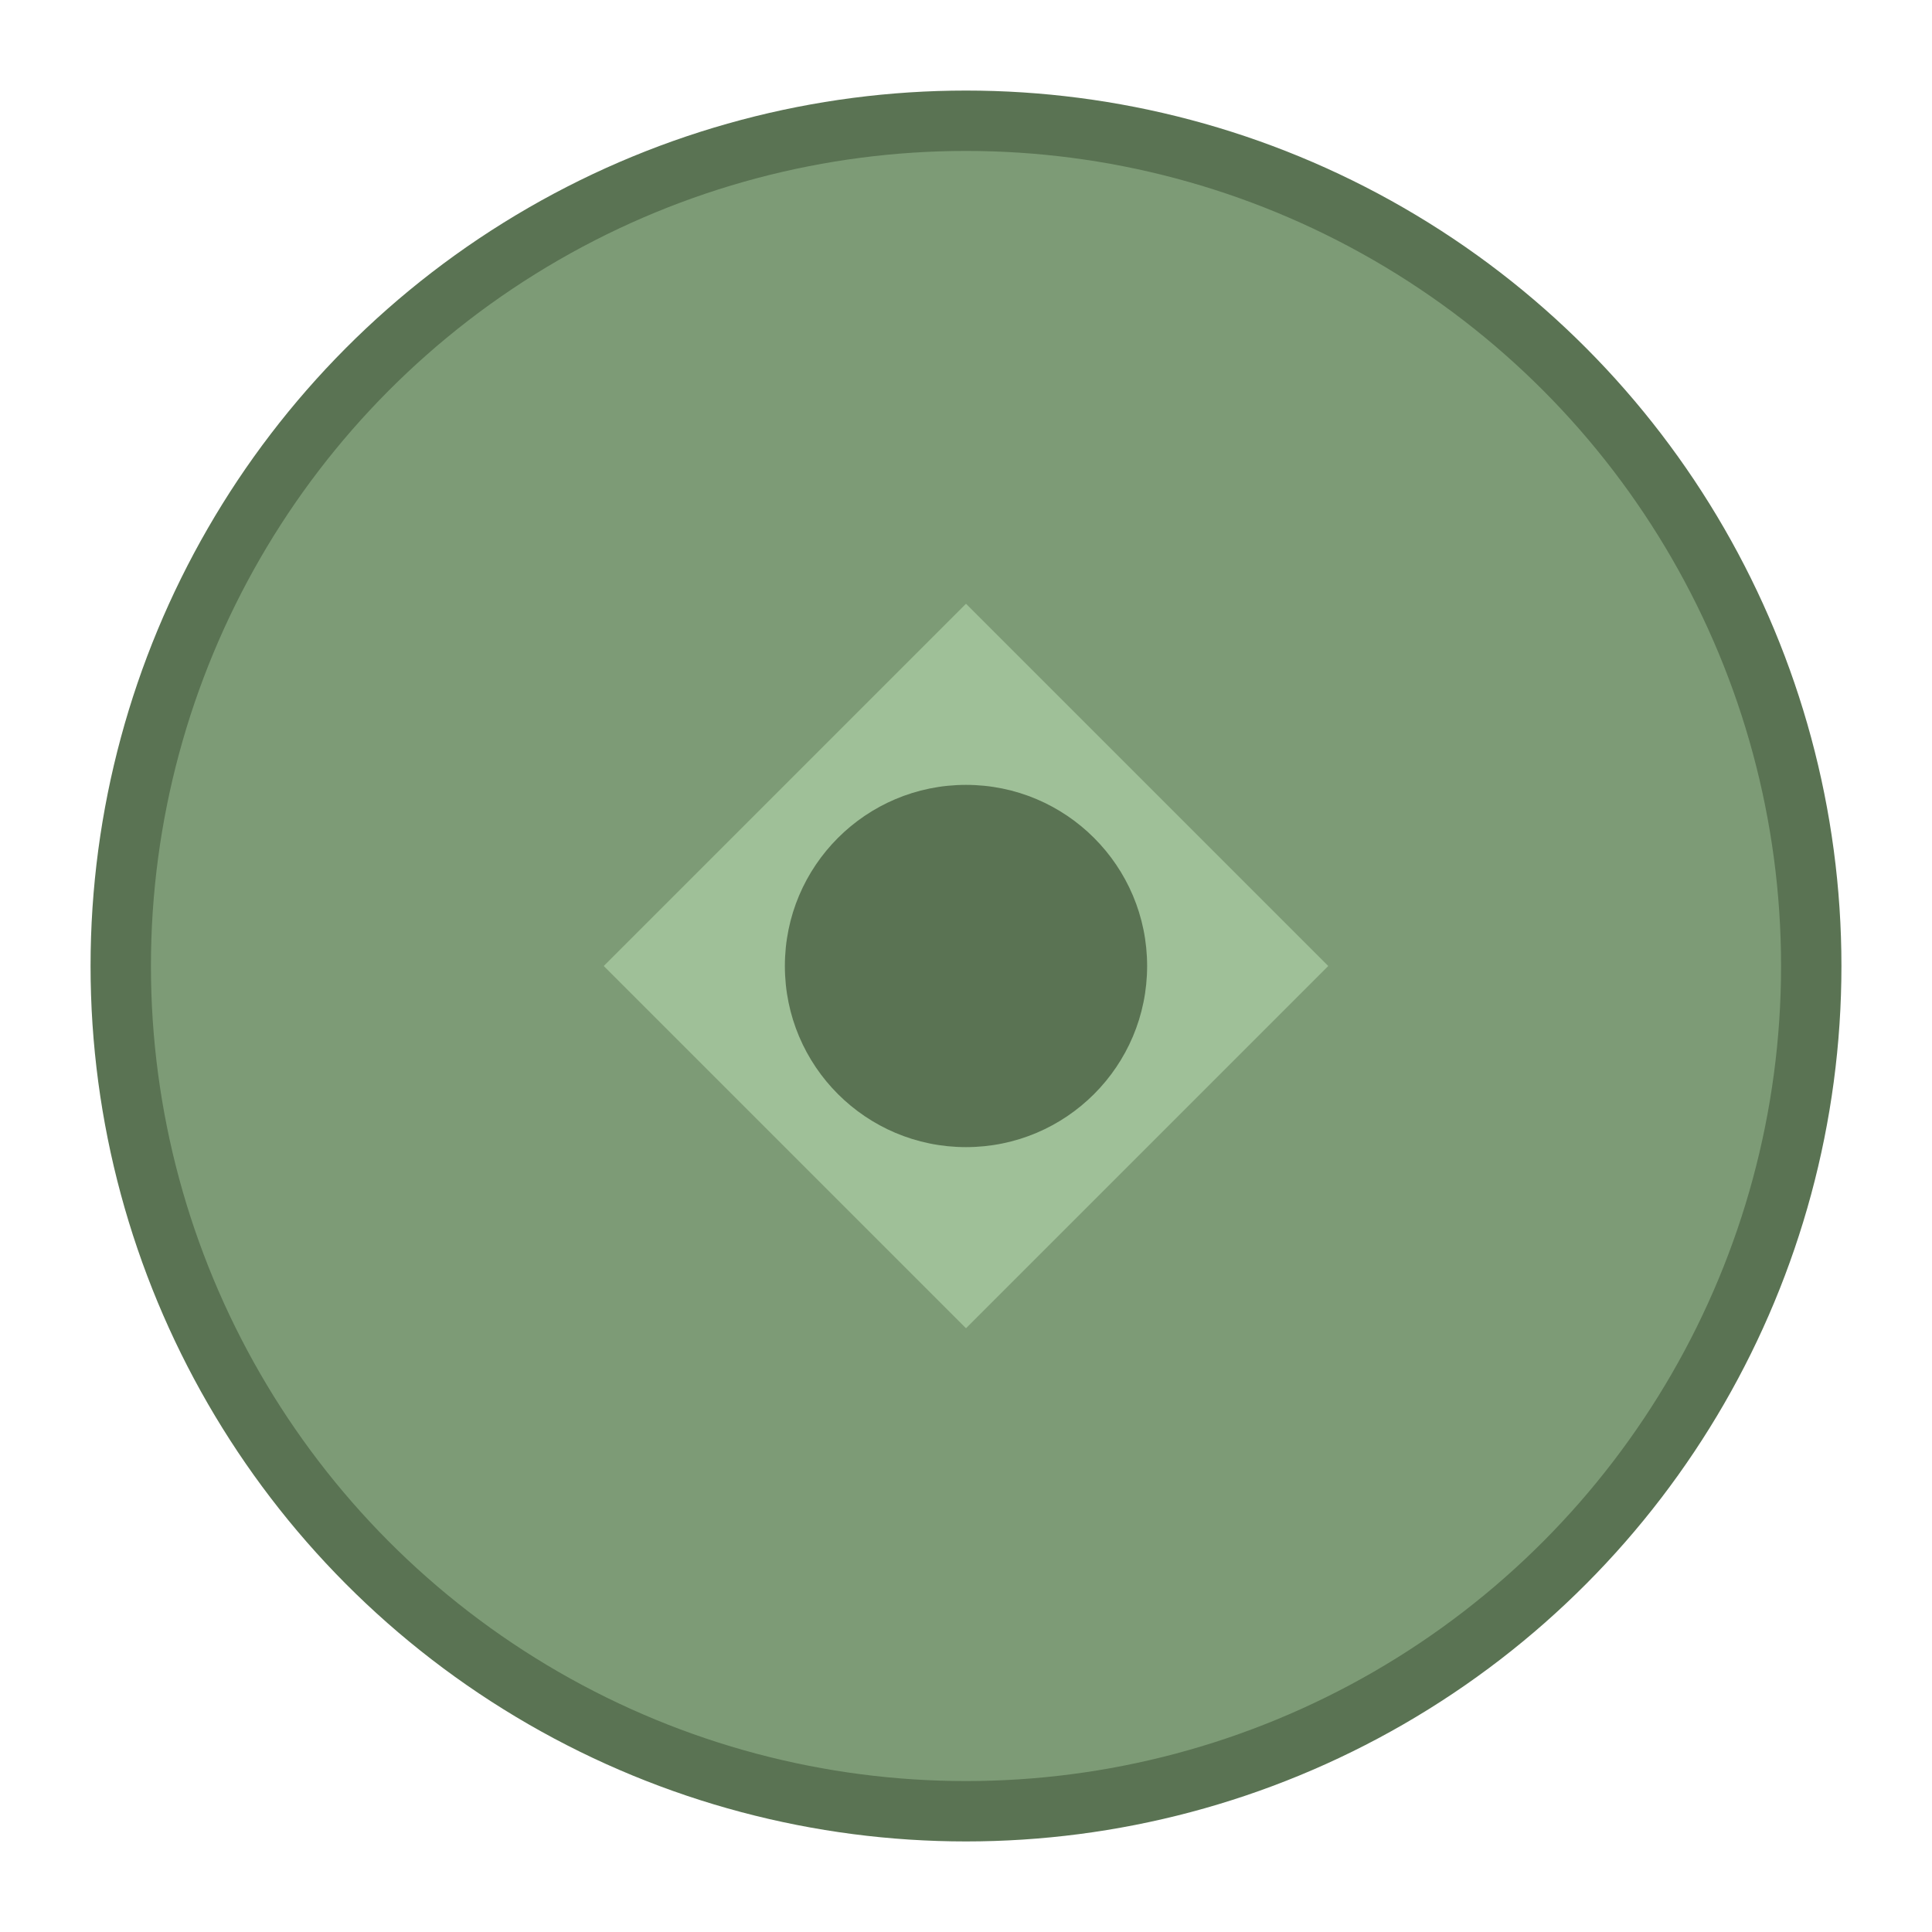 <svg xmlns="http://www.w3.org/2000/svg" viewBox="0 0 64 64">
  <circle cx="32" cy="32" r="28" fill="#7d9b76" stroke="#5a7353" stroke-width="2"/>
  <path d="M 20 32 L 32 20 L 44 32 L 32 44 Z" fill="#a8c9a0" opacity="0.8"/>
  <circle cx="32" cy="32" r="6" fill="#5a7353"/>
</svg>